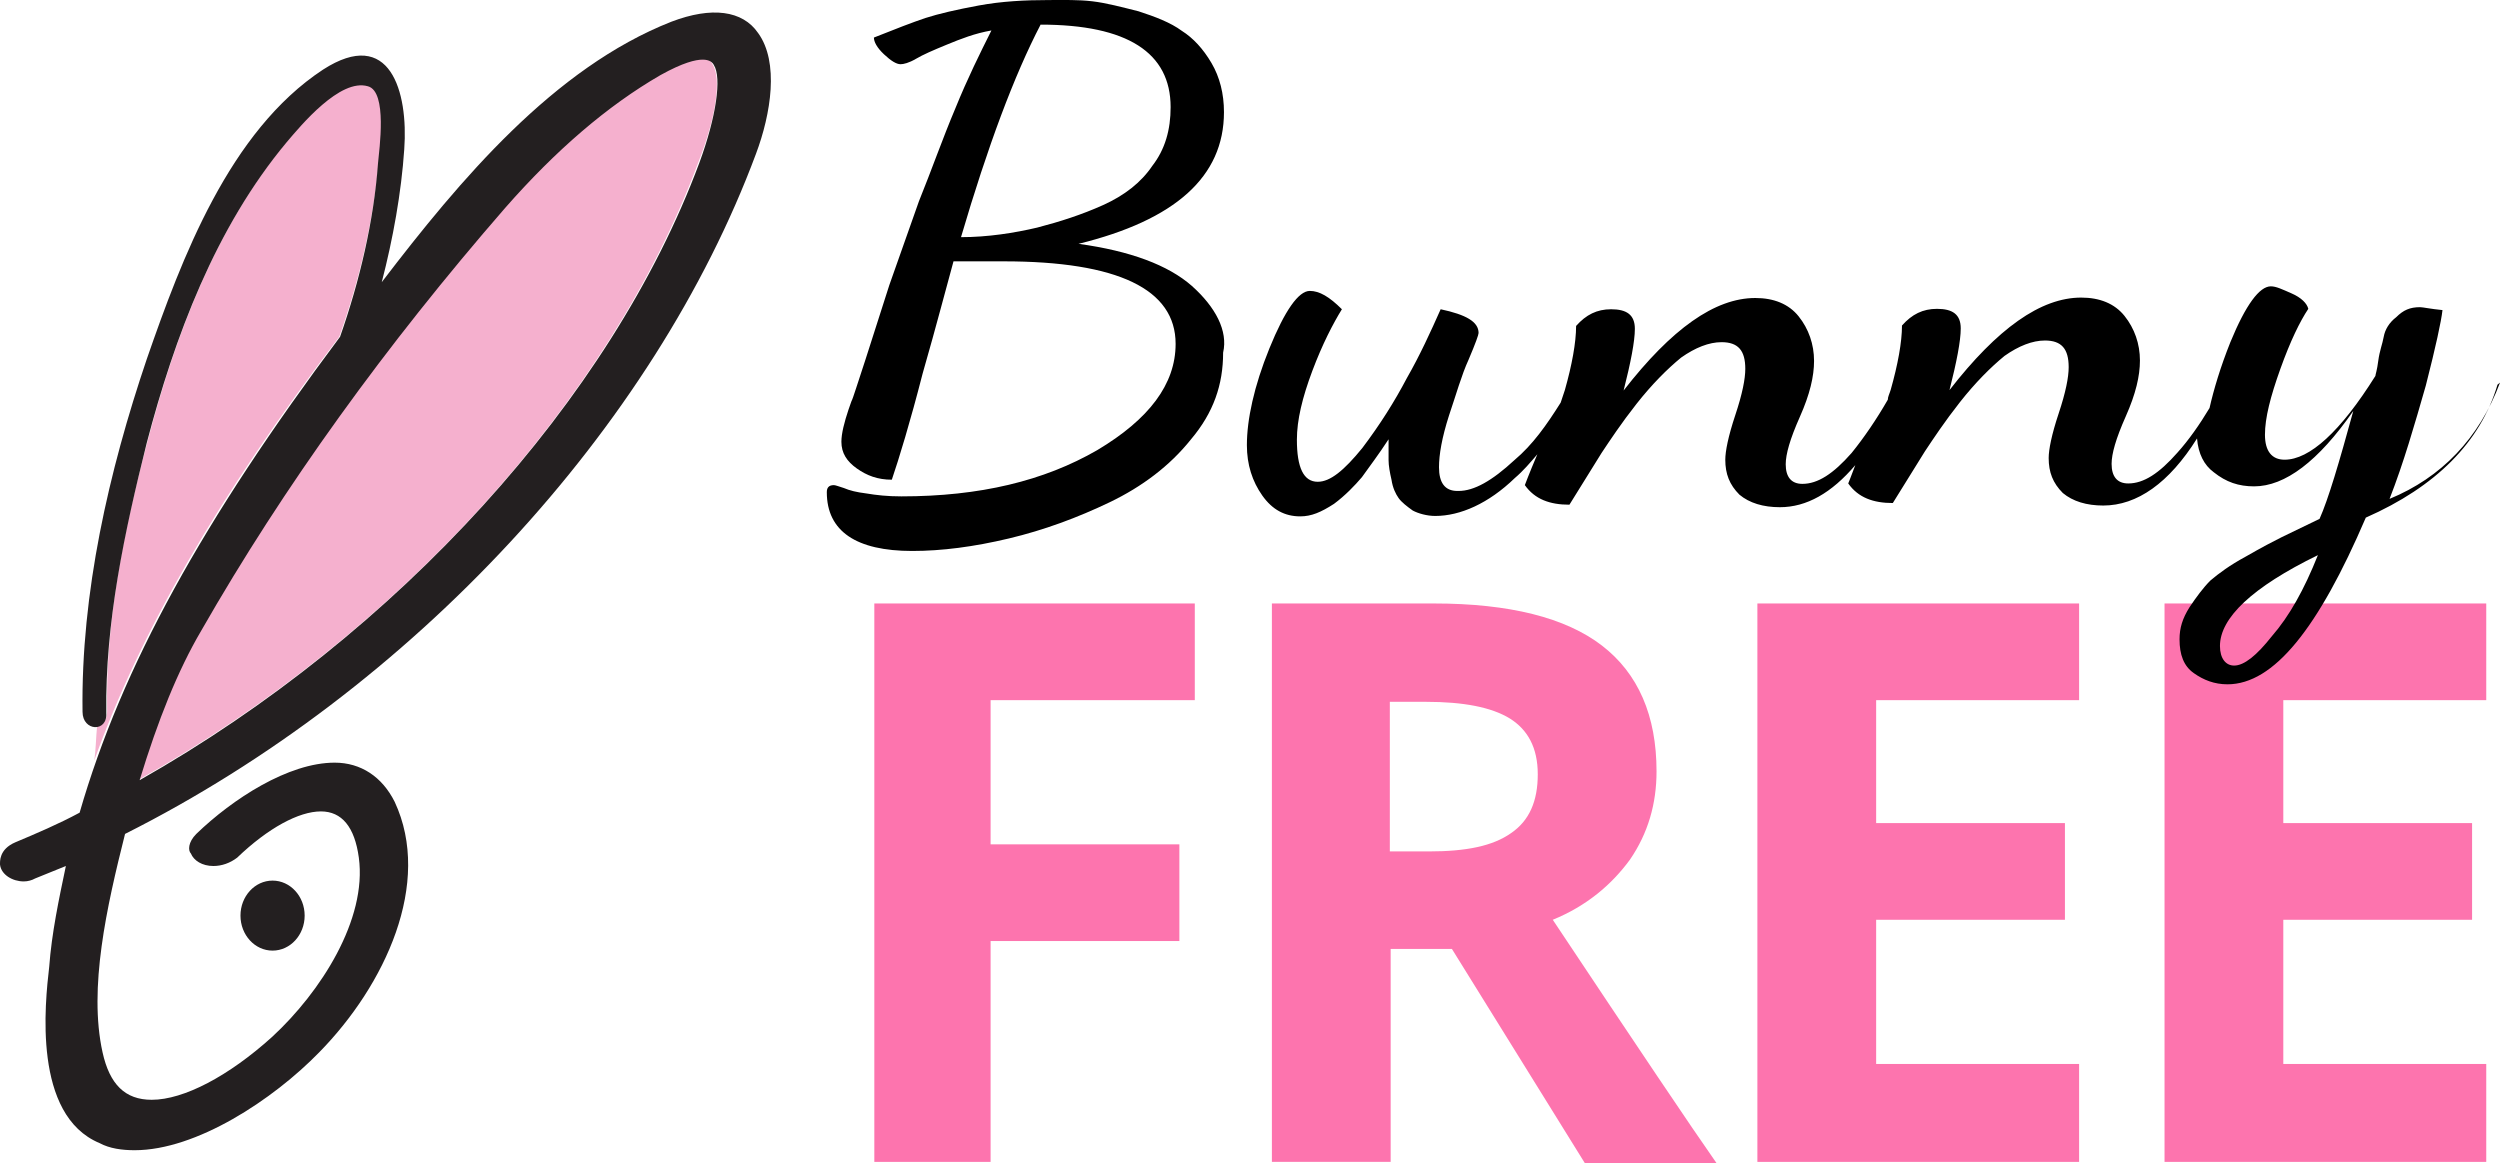 <?xml version="1.0" encoding="UTF-8" standalone="no"?>
<svg
   xmlns:dc="http://purl.org/dc/elements/1.1/"
   xmlns:cc="http://creativecommons.org/ns#"
   xmlns:rdf="http://www.w3.org/1999/02/22-rdf-syntax-ns#"
   xmlns:svg="http://www.w3.org/2000/svg"
   xmlns="http://www.w3.org/2000/svg"
   xmlns:sodipodi="http://sodipodi.sourceforge.net/DTD/sodipodi-0.dtd"
   xmlns:inkscape="http://www.inkscape.org/namespaces/inkscape"
   version="1.1"
   id="layer"
   x="0px"
   y="0px"
   viewBox="0 0 599.905 279.111"
   xml:space="preserve"
   sodipodi:docname="bunnyfree_small.svg"
   width="599.905"
   height="279.111"
   inkscape:version="1.0.2-2 (e86c870879, 2021-01-15)"><defs
   id="defs117" /><sodipodi:namedview
   pagecolor="#ffffff"
   bordercolor="#666666"
   borderopacity="1"
   objecttolerance="10"
   gridtolerance="10"
   guidetolerance="10"
   inkscape:pageopacity="0"
   inkscape:pageshadow="2"
   inkscape:window-width="1366"
   inkscape:window-height="705"
   id="namedview115"
   showgrid="false"
   inkscape:zoom="0.82515337"
   inkscape:cx="305.3051"
   inkscape:cy="144.11111"
   inkscape:window-x="-8"
   inkscape:window-y="-8"
   inkscape:window-maximized="1"
   inkscape:current-layer="layer" />
<style
   type="text/css"
   id="style80">
	.st0{fill:#F5B0CE;}
	.st1{fill:#231F20;}
	.st2{fill:#FD74AE;}
</style>
<g
   id="g112"
   transform="translate(-20.695,-181.889)">
	<g
   id="g94">
		<g
   id="g92">
			<g
   id="g86">
				<path
   class="st0"
   d="m 111.6,220.7 c 0.3,-3.4 2.4,-17.1 -2.4,-18.5 -6.7,-2 -16.1,9.4 -19.5,13.4 -17.1,20.5 -26.9,46.7 -33.6,72.2 -5.7,21.2 -10.1,43 -9.7,64.8 0,2 -1,3.4 -2.4,3.4 -0.3,3 -0.3,6 -0.7,8.4 11.1,-30.9 29.5,-63.1 58.8,-101.7 4.8,-13.5 8.2,-27.9 9.5,-42 z"
   id="path82" />
				<path
   class="st0"
   d="m 191.6,197.2 c -0.3,-0.7 -1,-1.3 -2.7,-1.3 -1.7,0 -4.7,0.7 -10.1,3.7 -12.4,7.4 -25.2,18.1 -37.3,31.9 -28.5,32.9 -53,67.2 -72.9,101.7 -5.7,10.1 -10.4,21.5 -14.8,35.9 62.2,-35 113.2,-91 134.4,-148.1 4.4,-11.1 5.7,-20.5 3.4,-23.8 z"
   id="path84" />
			</g>
			<ellipse
   class="st1"
   cx="86.1"
   cy="401.6"
   rx="7.7"
   ry="8.4"
   id="ellipse88" />
			<path
   class="st1"
   d="m 202.6,189.8 c -3.7,-5.4 -11.1,-6.4 -20.8,-2.7 -28.2,11.1 -50.7,37.9 -69.5,62.5 2.7,-10.4 4.7,-21.5 5.4,-31.9 1,-13.8 -3.4,-29.5 -19.5,-19.1 -22.5,14.8 -33.9,45.3 -42.3,69.5 -9.1,26.9 -15.8,56.1 -15.4,84.6 0,4.7 6,5 5.7,0.3 -0.3,-21.8 4.4,-43.6 9.7,-64.8 6.7,-25.5 16.5,-51.7 33.6,-72.2 3.4,-4 12.8,-15.4 19.5,-13.4 4.7,1.3 2.7,15.1 2.4,18.5 -1,13.8 -4.4,28.2 -9.1,41.6 -32.9,44 -52.4,79.2 -62.5,114.2 -5,2.7 -10.4,5 -15.4,7.1 -4,1.7 -3.7,4.7 -3.7,5.4 0.3,2.4 3,4 5.7,4 1,0 2,-0.3 2.7,-0.7 2.4,-1 5,-2 7.4,-3 -1.7,8.1 -3.4,16.1 -4,24.2 -1,8.7 -4,35.6 12.1,42.3 2.4,1.3 5.4,1.7 8.4,1.7 14.8,0 33.2,-12.1 44.3,-23.5 15.8,-16.1 27.2,-40.6 18.1,-60.1 -3,-6 -8.1,-9.4 -14.4,-9.4 -11.1,0 -24.5,8.7 -33.2,17.1 -2,2 -2,4 -1.3,4.7 0.7,1.7 2.7,3 5.4,3 2,0 4,-0.7 5.7,-2 7.4,-7.1 14.8,-11.1 20.1,-11.1 5,0 8.1,3.7 9.1,11.1 2,14.8 -9.1,32.2 -20.8,43 -10.4,9.4 -21.2,15.1 -28.9,15.1 v 0 c -6.4,0 -10.1,-3.7 -11.8,-11.4 -3.4,-15.4 1,-34.9 5.4,-52.4 68.8,-34.6 126.9,-97.4 151.4,-163.2 3.6,-9.6 5.6,-22 0.5,-29 z M 188.5,221 C 167.4,277.7 116,334.1 54.2,369.1 c 4.4,-14.4 9.1,-26.2 14.8,-35.9 19.8,-34.6 44.3,-68.5 72.9,-101.4 12.1,-13.8 24.5,-24.5 37.3,-31.9 5.4,-3 8.4,-3.7 10.1,-3.7 1.7,0 2.4,0.7 2.7,1.3 1.9,3 0.6,12.4 -3.5,23.5 z"
   id="path90" />
		</g>
	</g>
	<g
   id="g104">
		<path
   class="st2"
   d="m 258.4,460.7 h -27.9 v -134 h 76.9 v 23.2 h -49 v 34.6 h 45.3 v 23.2 h -45.3 z"
   id="path96" />
		<path
   class="st2"
   d="m 354.4,409 v 51.7 h -28.5 v -134 h 38.9 c 18.1,0 31.6,3.4 40.3,10.1 8.7,6.7 13.1,16.8 13.1,30.2 0,7.7 -2,14.8 -6.4,21.2 -4.4,6 -10.4,11.1 -18.5,14.4 20.1,30.2 33.2,49.7 39.3,58.4 H 401 L 369.1,409.6 H 354.3 V 409 Z m 0,-22.8 h 9.1 c 9.1,0 15.4,-1.3 19.8,-4.4 4.4,-3 6.4,-7.7 6.4,-14.1 0,-6.4 -2.4,-10.7 -6.7,-13.4 -4.4,-2.7 -11.1,-4 -20.1,-4 h -8.7 v 35.9 z"
   id="path98" />
		<path
   class="st2"
   d="m 519.6,460.7 h -77.2 v -134 h 77.2 v 23.2 h -48.7 v 29.5 h 45.3 v 23.2 h -45.3 v 34.6 h 48.7 z"
   id="path100" />
		<path
   class="st2"
   d="m 617.3,460.7 h -77.2 v -134 h 77.2 v 23.2 h -48.7 v 29.5 h 45.3 v 23.2 h -45.3 v 34.6 h 48.7 z"
   id="path102" />
	</g>
	<g
   id="g110">
		<path
   d="m 306.7,250.5 c -5.7,-5 -14.8,-8.4 -27.2,-10.1 23.2,-5.7 34.9,-16.1 34.9,-31.6 0,-4.4 -1,-8.4 -3,-11.8 -2,-3.4 -4.4,-6 -7.1,-7.7 -2.7,-2 -6.4,-3.4 -10.4,-4.7 -4,-1 -7.7,-2 -11.1,-2.4 -3.4,-0.4 -6.7,-0.3 -10.4,-0.3 -5.7,0 -11.4,0.3 -16.8,1.3 -5.4,1 -9.7,2 -12.8,3 -3,1 -7.4,2.7 -12.4,4.7 0,1 0.7,2.4 2.4,4 1.7,1.6 3,2.4 4,2.4 0.7,0 2,-0.3 3.7,-1.3 1.7,-1 4,-2 7.4,-3.4 3.4,-1.4 6.7,-2.7 10.7,-3.4 -2.7,5.4 -5.7,11.4 -8.7,18.8 -3,7.1 -5.7,14.8 -8.7,22.2 l -7.1,20.1 -5.7,17.8 c -2,6 -3,9.4 -3.4,10.1 l -0.7,2 c -1,3 -1.7,5.7 -1.7,7.7 0,2.7 1.3,4.7 3.7,6.4 2.4,1.7 5,2.7 8.4,2.7 1.7,-5 4.4,-13.8 7.4,-25.5 3.4,-11.8 5.7,-20.8 7.4,-26.9 1.3,0 3,0 5.7,0 2.7,0 4.7,0 6,0 h 0.3 c 27.5,0 41.3,6.7 41.3,19.8 0,9.7 -6.4,18.1 -18.8,25.5 -12.8,7.4 -28.2,11.1 -47,11.1 -3.4,0 -6,-0.3 -8.4,-0.7 -2.4,-0.3 -4,-0.7 -5.4,-1.3 -1,-0.3 -2,-0.7 -2.4,-0.7 -1.3,0 -1.7,0.7 -1.7,1.7 0,9.4 7.1,14.1 20.5,14.1 7.1,0 14.8,-1 23.2,-3 8.4,-2 16.5,-5 24.2,-8.7 7.7,-3.7 14.4,-8.7 19.5,-15.1 5.4,-6.4 7.7,-13.1 7.7,-20.8 1.2,-5.2 -1.8,-10.9 -7.5,-16 z m -55.4,-11.7 c 6.4,-21.8 12.8,-38.9 19.1,-51 20.8,0 31.2,6.7 31.2,19.8 0,5.4 -1.3,10.1 -4.4,14.1 -2.7,4 -6.7,7.1 -11.8,9.4 -5.1,2.3 -10.4,4 -15.8,5.4 -5.5,1.3 -11.9,2.3 -18.3,2.3 z"
   id="path106" />
		<path
   d="m 620.6,273.7 c -5,13.4 -14.1,22.8 -26.5,27.9 3.4,-8.7 6,-17.8 8.7,-27.2 2.4,-9.4 3.7,-15.4 4,-18.1 -3,-0.3 -4.7,-0.7 -5.4,-0.7 -2.4,0 -4,0.7 -5.7,2.4 -1.7,1.3 -2.7,3 -3,4.7 -0.3,1.7 -1,3.4 -1.3,5.7 -0.3,2.4 -0.7,3.4 -0.7,3.7 -8.4,13.4 -15.8,20.1 -21.8,20.1 v 0 c -3,0 -4.7,-2 -4.7,-6 0,-4 1.3,-9.1 3.7,-15.8 2.4,-6.7 4.7,-11.4 6.7,-14.4 -0.3,-1.3 -1.7,-2.7 -4,-3.7 -2.3,-1 -3.7,-1.7 -5,-1.7 -2.7,0 -6,4.4 -9.7,13.4 -2.4,6 -4,11.4 -5,15.8 -2.4,4 -5,7.7 -7.7,10.7 -4.4,5 -8.1,7.4 -11.8,7.4 -2.7,0 -4,-1.7 -4,-4.7 0,-2.4 1,-6 3.4,-11.4 2.4,-5.4 3.4,-9.7 3.4,-13.4 0,-4 -1.3,-7.7 -3.7,-10.7 -2.4,-3 -6,-4.4 -10.4,-4.4 -9.7,0 -20.1,7.4 -31.6,22.2 1.7,-6.7 2.7,-11.8 2.7,-14.8 0,-3.4 -2,-4.7 -5.7,-4.7 -3.4,0 -6,1.3 -8.4,4 0,4 -1,9.4 -2.7,15.4 -0.3,1 -0.7,1.7 -0.7,2.4 -2.7,4.7 -5.7,9.1 -8.7,12.8 -4.4,5 -8.1,7.4 -11.8,7.4 -2.7,0 -4,-1.7 -4,-4.7 0,-2.4 1,-6 3.4,-11.4 2.4,-5.4 3.4,-9.7 3.4,-13.4 0,-4 -1.3,-7.7 -3.7,-10.7 -2.4,-3 -6,-4.4 -10.4,-4.4 -9.7,0 -20.1,7.4 -31.6,22.2 1.7,-6.7 2.7,-11.8 2.7,-14.8 0,-3.4 -2,-4.7 -5.7,-4.7 -3.4,0 -6,1.3 -8.4,4 0,4 -1,9.4 -2.7,15.4 -0.3,1 -0.7,2 -1,3 -3.4,5.4 -6.7,10.1 -11.1,13.8 -5.4,5 -9.7,7.4 -13.4,7.4 h -0.3 c -3,0 -4.4,-2 -4.4,-5.7 0,-3 0.7,-7.1 2.4,-12.4 1.7,-5 3,-9.7 4.7,-13.4 1.7,-4 2.4,-6 2.4,-6.4 0,-2.7 -3,-4.4 -9.1,-5.7 -2.4,5.4 -5,11.1 -8.1,16.5 -3,5.7 -6.4,11.1 -10.7,16.8 -4.4,5.4 -7.7,8.1 -10.7,8.1 -3.4,0 -5,-3.4 -5,-10.1 0,-4.7 1.3,-10.1 3.7,-16.5 2.4,-6.4 5,-11.4 7.1,-14.8 -3,-3 -5.4,-4.4 -7.7,-4.4 -2.7,0 -6,4.7 -9.7,13.8 -3.7,9.1 -5.4,17.1 -5.4,23.2 0,4.7 1.3,8.7 3.7,12.1 2.4,3.4 5.4,5 9.1,5 2.7,0 5,-1 8.1,-3 2.7,-2 5,-4.4 6.7,-6.4 1.7,-2.4 4,-5.4 6.4,-9.1 0,2 0,3.7 0,5 0,1.3 0.3,3 0.7,4.7 0.3,2 1,3.4 1.7,4.4 0.7,1 2,2 3.4,3 1.3,0.7 3.4,1.3 5.4,1.3 6,0 12.8,-3 19.1,-9.1 2,-1.7 3.7,-3.7 5.4,-5.7 v 0 c -2,4.7 -3,7.4 -3,7.4 2.4,3.4 6,4.7 10.7,4.7 l 7.7,-12.4 c 2,-3 4.7,-7.1 8.4,-11.8 3.7,-4.7 7.4,-8.4 10.7,-11.1 3.4,-2.4 6.7,-3.7 9.7,-3.7 4,0 5.7,2 5.7,6.4 0,2.4 -0.7,6 -2.4,11.1 -1.7,5.1 -2.4,8.7 -2.4,10.7 0,3.4 1,6 3.4,8.4 2.4,2 5.7,3 9.7,3 6.4,0 12.4,-3.4 18.1,-10.1 -1,2.7 -1.7,4.4 -1.7,4.4 2.4,3.4 6,4.7 10.7,4.7 l 7.7,-12.4 c 2,-3 4.7,-7.1 8.4,-11.8 3.7,-4.7 7.4,-8.4 10.7,-11.1 3.4,-2.4 6.7,-3.7 9.7,-3.7 4,0 5.7,2 5.7,6.4 0,2.4 -0.7,6 -2.4,11.1 -1.7,5.1 -2.4,8.7 -2.4,10.7 0,3.4 1,6 3.4,8.4 2.4,2 5.7,3 9.7,3 8.1,0 15.8,-5.4 22.5,-16.1 0.3,3.7 1.7,6.4 4,8.1 3,2.4 6,3.4 9.7,3.4 7.4,0 15.4,-6 23.8,-18.1 -3.4,12.4 -6,21.2 -8.1,25.9 l -9.1,4.4 c -2,1 -4.7,2.4 -8.7,4.7 -3.7,2 -6.4,4 -8.4,5.7 -1.7,1.7 -3.4,4 -5,6.4 -1.7,2.7 -2.4,5 -2.4,7.7 0,3.7 1,6.4 3.4,8.1 2.4,1.7 5,2.7 8.1,2.7 11.1,0 21.8,-13.4 33.2,-40 16.8,-7.4 27.5,-18.1 31.6,-31.9 z m -54.7,60.8 c -3.7,4.7 -6.7,7.1 -9.1,7.1 -2,0 -3.4,-1.7 -3.4,-4.7 0,-6.7 7.7,-14.1 23.5,-21.8 -3.3,8.3 -6.9,14.7 -11,19.4 z"
   id="path108" />
	</g>
</g>
</svg>
